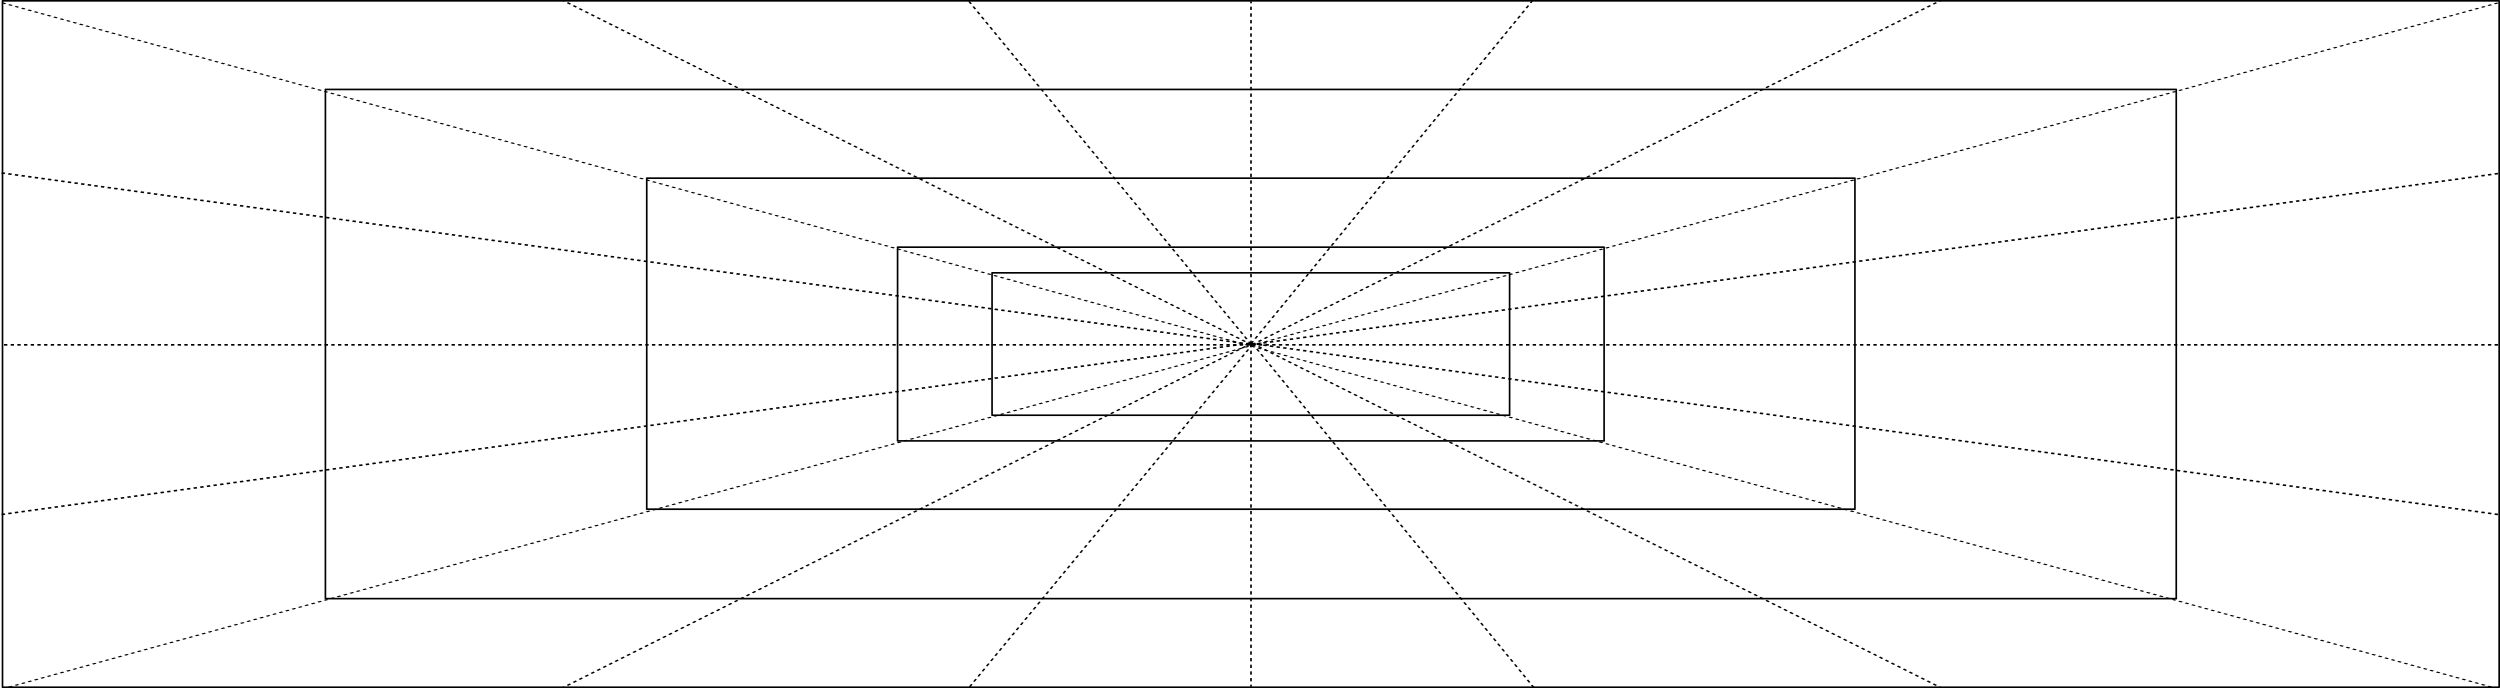 <svg width="1497" height="412" viewBox="0 0 1497 412" fill="none" xmlns="http://www.w3.org/2000/svg">
<rect x="1.5" y="0.5" width="1495" height="411" stroke="currentColor" stroke-linejoin="round"/>
<rect x="194.855" y="53.547" width="1108.28" height="304.91" stroke="currentColor" stroke-linejoin="round"/>
<rect x="387.266" y="106.677" width="723.467" height="198.23" stroke="currentColor" stroke-linejoin="round"/>
<rect x="537.467" y="147.995" width="423.073" height="116.014" stroke="currentColor" stroke-linejoin="round"/>
<rect x="594.045" y="163.366" width="309.904" height="85.267" stroke="currentColor" stroke-linejoin="round"/>
<line y1="-0.5" x2="1546.52" y2="-0.5" transform="matrix(0.964 0.265 -0.85 0.527 1 1.96)" stroke="currentColor" stroke-linejoin="round" stroke-dasharray="2 2"/>
<line y1="-0.5" x2="1546.52" y2="-0.5" transform="matrix(0.964 -0.265 0.85 0.527 5.748 411.71)" stroke="currentColor" stroke-linejoin="round" stroke-dasharray="2 2"/>
<line y1="-0.5" x2="460.719" y2="-0.5" transform="matrix(-0.894 -0.447 0.802 -0.597 749.604 206.001)" stroke="currentColor" stroke-linejoin="round" stroke-dasharray="2 2"/>
<line y1="-0.5" x2="460.719" y2="-0.5" transform="matrix(0.894 -0.447 -0.802 -0.597 749.604 206.001)" stroke="currentColor" stroke-linejoin="round" stroke-dasharray="2 2"/>
<line y1="-0.5" x2="266.753" y2="-0.5" transform="matrix(-0.635 -0.772 0.956 -0.293 749.604 206.001)" stroke="currentColor" stroke-linejoin="round" stroke-dasharray="2 2"/>
<line y1="-0.5" x2="265.404" y2="-0.5" transform="matrix(0.634 -0.773 0.957 0.292 749.604 206.001)" stroke="currentColor" stroke-linejoin="round" stroke-dasharray="2 2"/>
<line x1="749.104" y1="206.001" x2="749.104" y2="0.745" stroke="currentColor" stroke-linejoin="round" stroke-dasharray="2 2"/>
<line y1="-0.5" x2="460.719" y2="-0.5" transform="matrix(-0.894 0.447 0.802 0.597 749.602 206)" stroke="currentColor" stroke-linejoin="round" stroke-dasharray="2 2"/>
<line y1="-0.5" x2="460.719" y2="-0.5" transform="matrix(0.894 0.447 -0.802 0.597 749.602 206)" stroke="currentColor" stroke-linejoin="round" stroke-dasharray="2 2"/>
<line y1="-0.5" x2="266.179" y2="-0.5" transform="matrix(-0.637 0.771 -0.956 -0.294 749.602 206)" stroke="currentColor" stroke-linejoin="round" stroke-dasharray="2 2"/>
<line y1="-0.5" x2="265.98" y2="-0.5" transform="matrix(0.633 0.774 -0.957 0.291 749.602 206)" stroke="currentColor" stroke-linejoin="round" stroke-dasharray="2 2"/>
<line y1="-0.5" x2="205.256" y2="-0.5" transform="matrix(-7.16627e-08 1 1 2.66622e-08 749.602 206)" stroke="currentColor" stroke-linejoin="round" stroke-dasharray="2 2"/>
<line x1="748.391" y1="206.499" x2="2.222" y2="206.498" stroke="currentColor" stroke-linejoin="round" stroke-dasharray="2 2"/>
<line y1="-0.5" x2="754.402" y2="-0.5" transform="matrix(-0.991 -0.136 0.346 -0.938 748.389 205.629)" stroke="currentColor" stroke-linejoin="round" stroke-dasharray="2 2"/>
<line y1="-0.5" x2="754.402" y2="-0.5" transform="matrix(-0.991 0.136 0.346 0.938 748.391 205.999)" stroke="currentColor" stroke-linejoin="round" stroke-dasharray="2 2"/>
<line x1="1495.78" y1="206.501" x2="749.608" y2="206.501" stroke="currentColor" stroke-linejoin="round" stroke-dasharray="2 2"/>
<line y1="-0.5" x2="754.402" y2="-0.5" transform="matrix(0.991 -0.136 -0.346 -0.938 748.393 206.001)" stroke="currentColor" stroke-linejoin="round" stroke-dasharray="2 2"/>
<line y1="-0.5" x2="754.402" y2="-0.5" transform="matrix(0.991 0.136 -0.346 0.938 748.393 206.001)" stroke="currentColor" stroke-linejoin="round" stroke-dasharray="2 2"/>
</svg>
